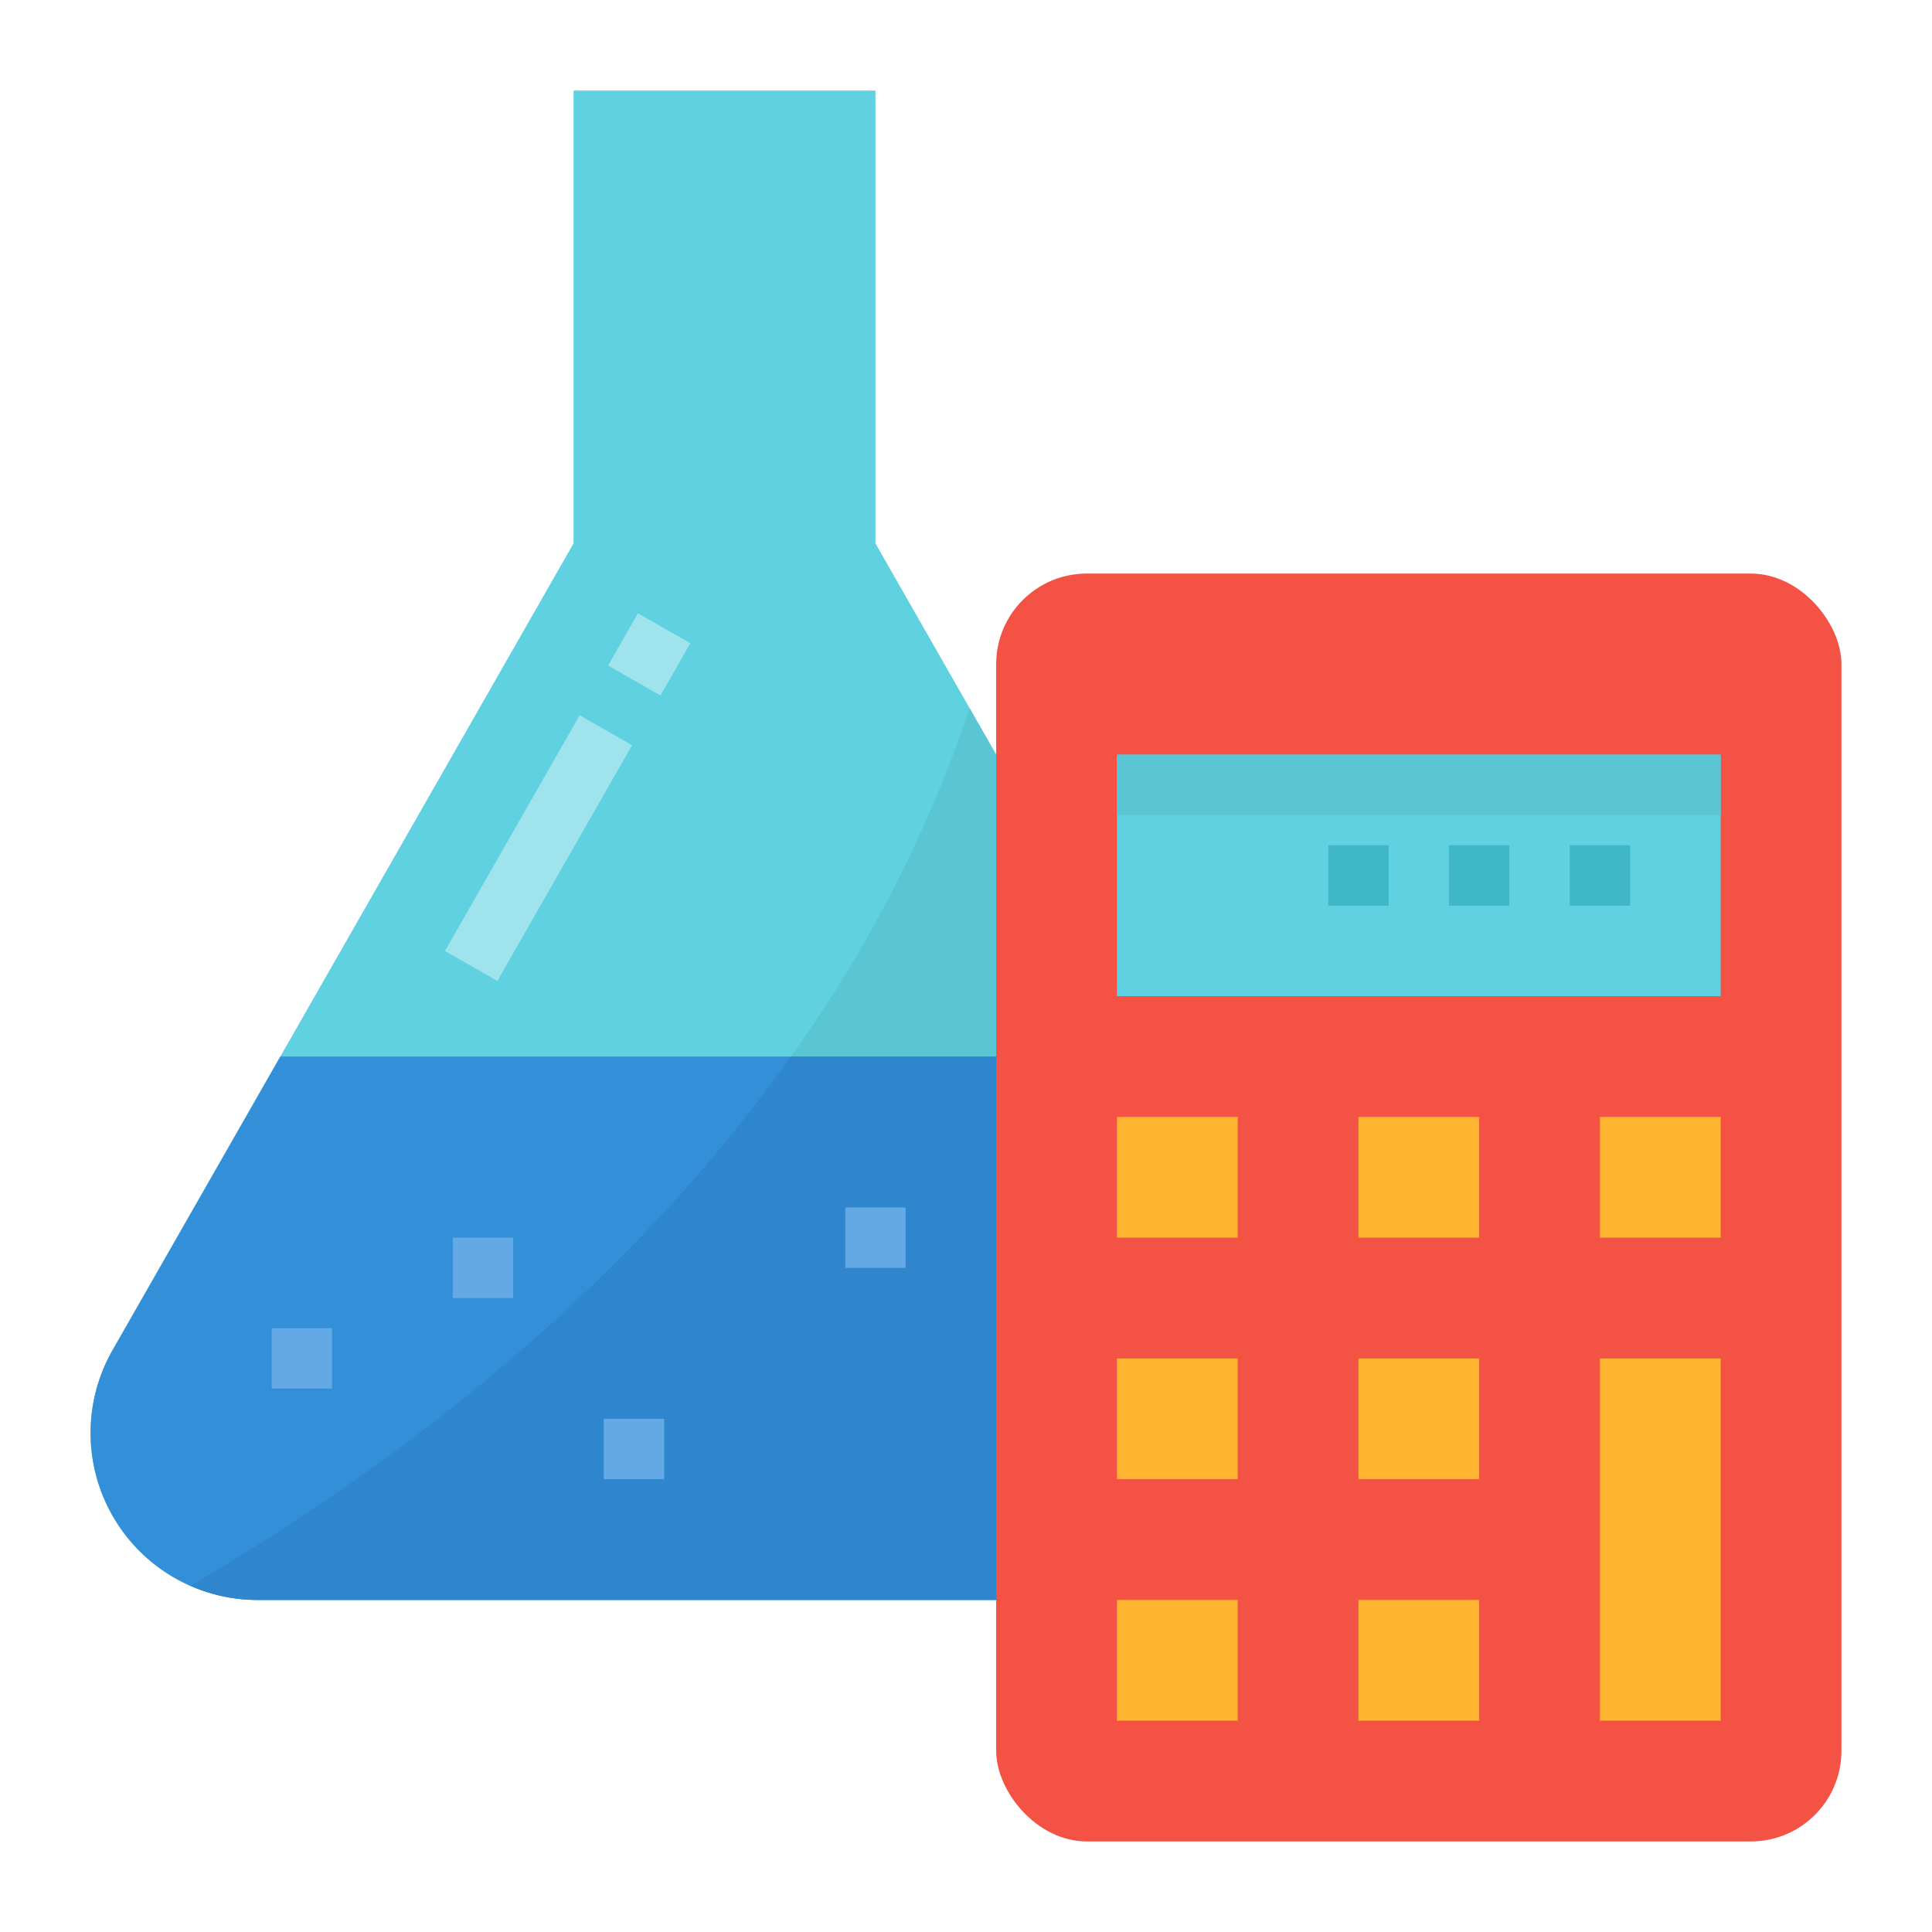 <svg xmlns="http://www.w3.org/2000/svg" viewBox="0 0 64 64"><title>laboratory-calculations-biotechnology-formula</title><g id="flat"><path d="M19,18V3H29V18L44.271,44.725A5.523,5.523,0,0,1,45,47.469h0A5.531,5.531,0,0,1,39.469,53H8.531A5.531,5.531,0,0,1,3,47.469H3a5.523,5.523,0,0,1,.729-2.744Z" style="fill:#60d1e0"/><rect x="20.51" y="20.677" width="1.992" height="2" transform="translate(-7.985 29.595) rotate(-60.255)" style="fill:#9fe4ed"/><rect x="13.342" y="27.096" width="8.993" height="2" transform="translate(-15.406 29.644) rotate(-60.255)" style="fill:#9fe4ed"/><path d="M38.714,35H9.286L3.729,44.725A5.531,5.531,0,0,0,8.531,53H39.469a5.531,5.531,0,0,0,4.8-8.275Z" style="fill:#348fd9"/><path d="M38.714,35,32.123,23.465A43.862,43.862,0,0,1,26.2,35Z" style="fill:#5ac6d4"/><path d="M44.271,44.725,38.714,35H26.2c-6.3,8.852-14.811,14.552-19.888,17.533A5.521,5.521,0,0,0,8.531,53H39.469a5.531,5.531,0,0,0,4.8-8.275Z" style="fill:#3086cd"/><rect x="33" y="19" width="28" height="42" rx="3" ry="3" style="fill:#f35244"/><rect x="37" y="25" width="20" height="8" style="fill:#60d1e0"/><rect x="37" y="25" width="20" height="2" style="fill:#5ac6d4"/><rect x="37" y="37" width="4" height="4" style="fill:#ffb531"/><rect x="45" y="37" width="4" height="4" style="fill:#ffb531"/><rect x="53" y="37" width="4" height="4" style="fill:#ffb531"/><rect x="37" y="45" width="4" height="4" style="fill:#ffb531"/><rect x="45" y="45" width="4" height="4" style="fill:#ffb531"/><rect x="53" y="45" width="4" height="12" style="fill:#ffb531"/><rect x="37" y="53" width="4" height="4" style="fill:#ffb531"/><rect x="45" y="53" width="4" height="4" style="fill:#ffb531"/><rect x="52" y="28" width="2" height="2" style="fill:#3fb7c7"/><rect x="48" y="28" width="2" height="2" style="fill:#3fb7c7"/><rect x="44" y="28" width="2" height="2" style="fill:#3fb7c7"/><rect x="28" y="40" width="2" height="2" style="fill:#62a9e6"/><rect x="9" y="44" width="2" height="2" style="fill:#62a9e6"/><rect x="20" y="47" width="2" height="2" style="fill:#62a9e6"/><rect x="15" y="41" width="2" height="2" style="fill:#62a9e6"/></g></svg>